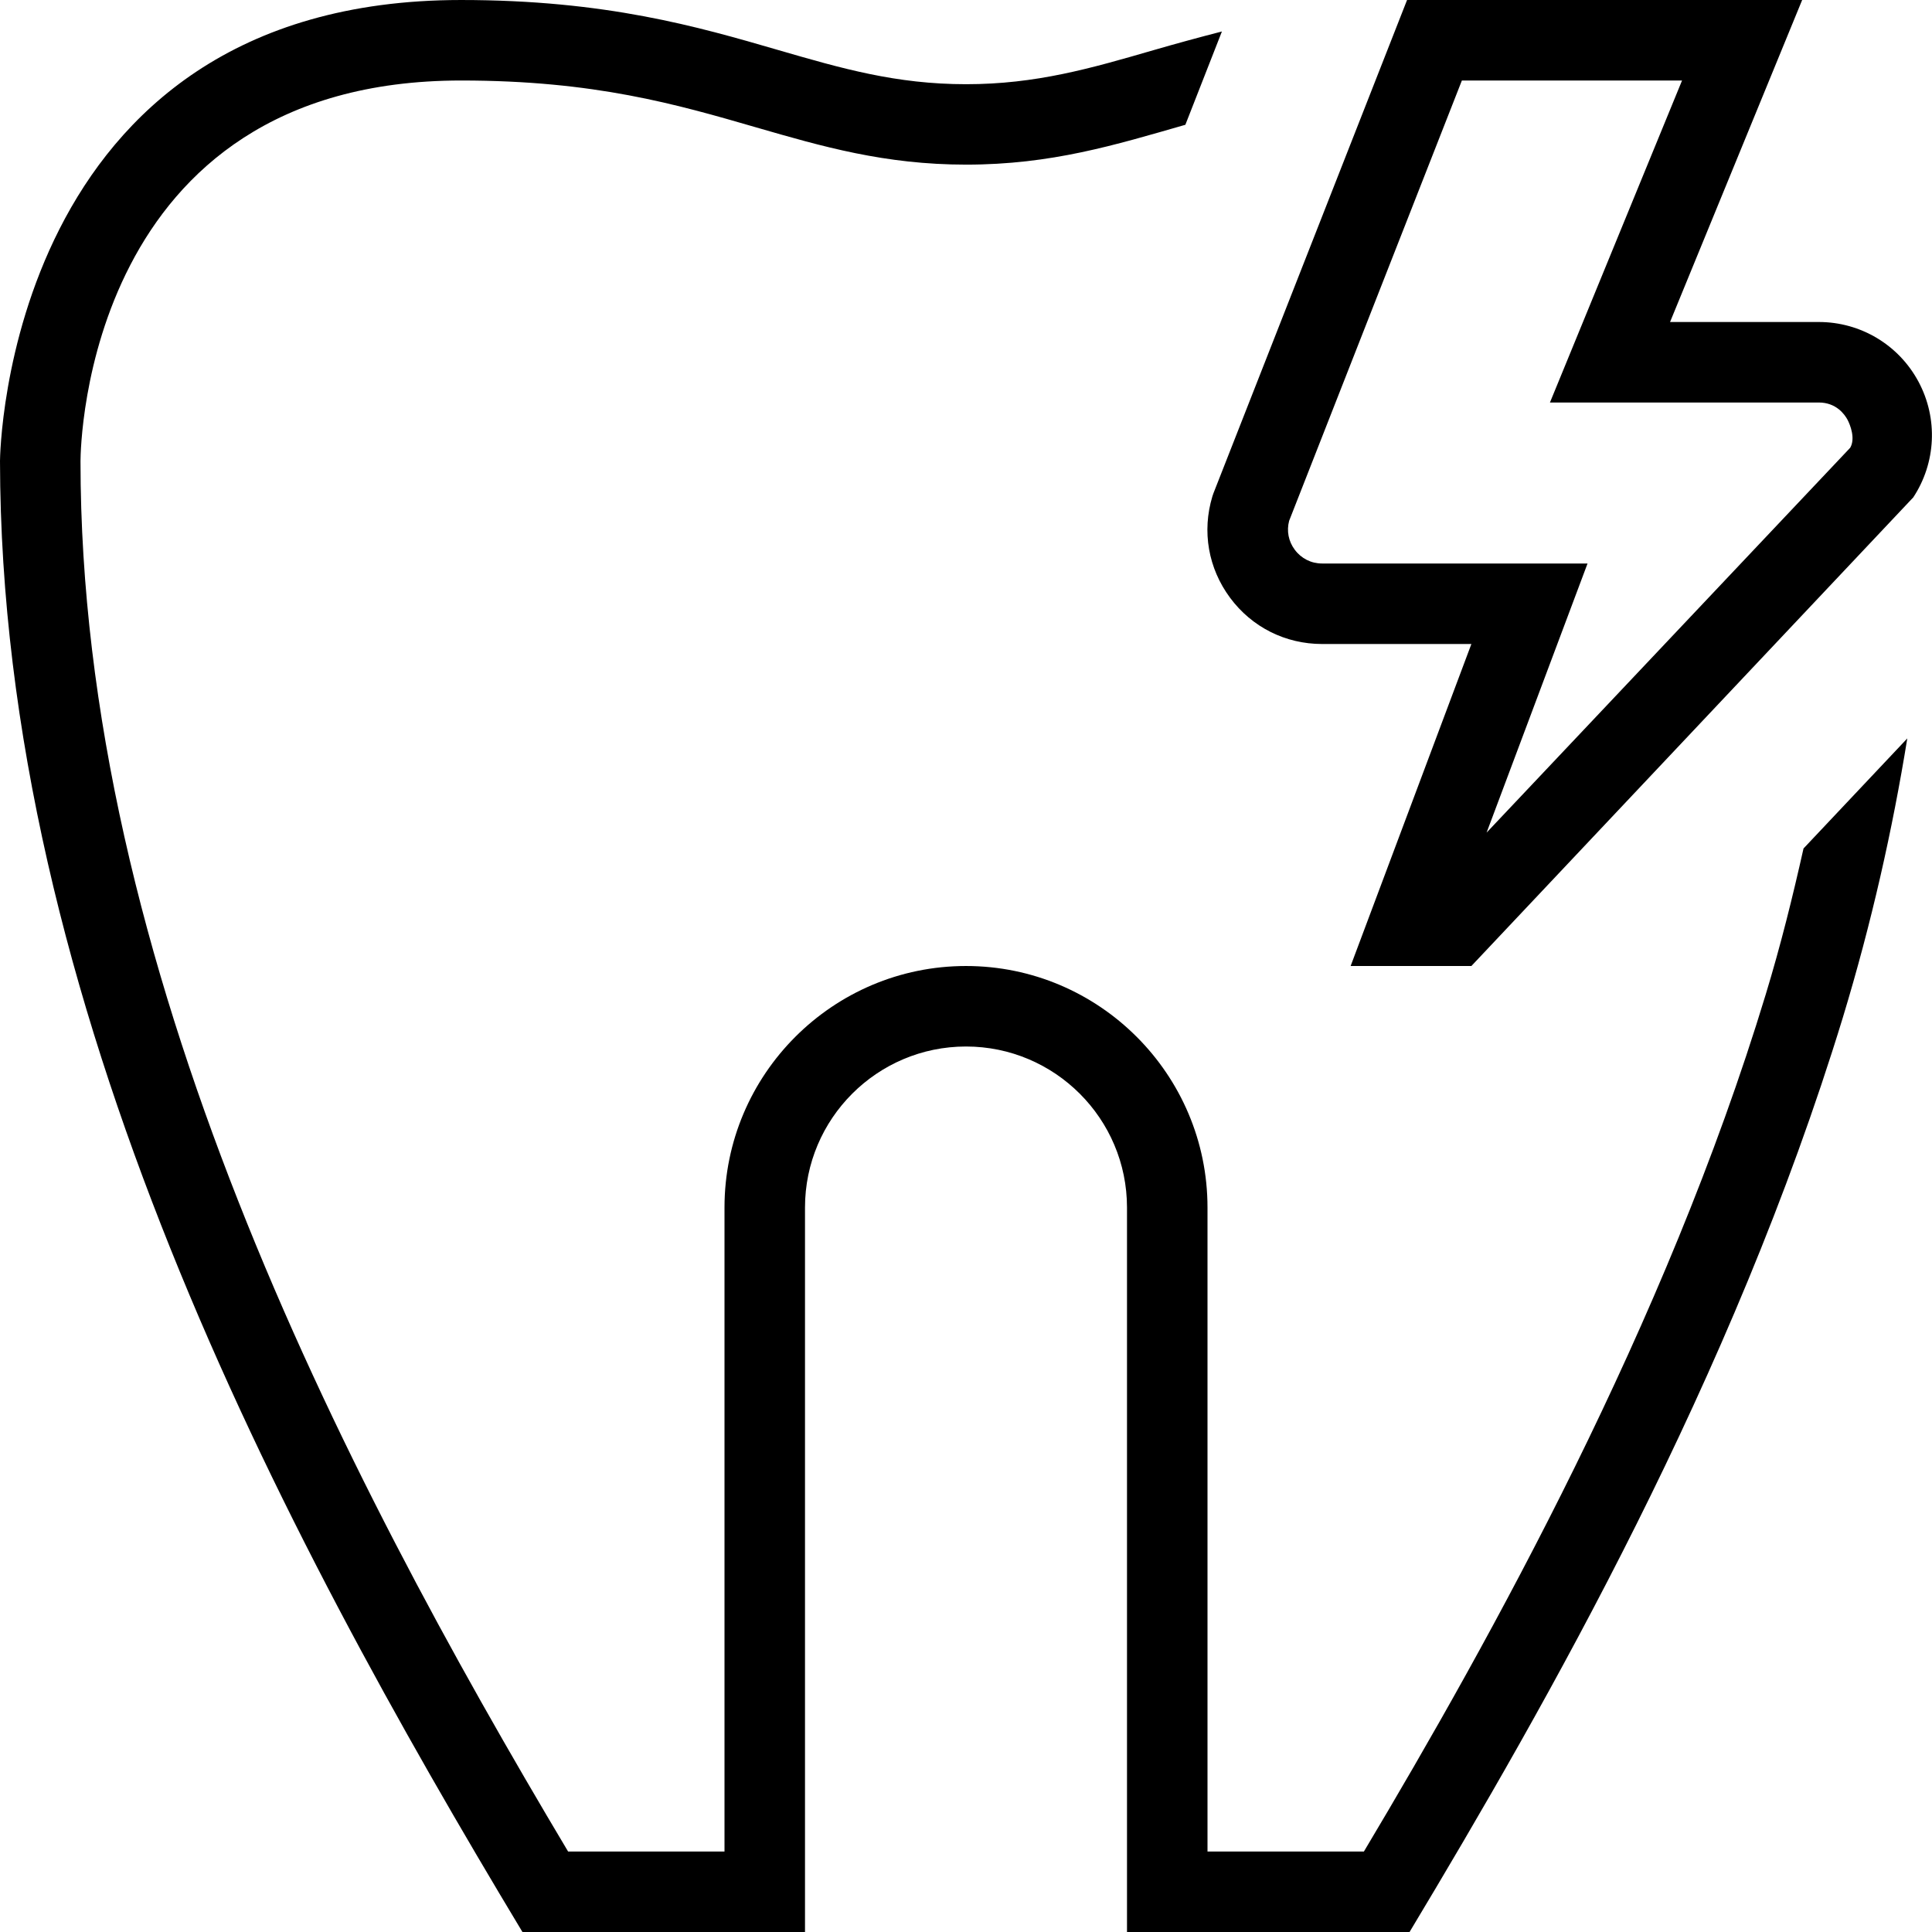 <svg id="Layer_1" viewBox="0 0 24 24" xmlns="http://www.w3.org/2000/svg" data-name="Layer 1"><path d="m22.404 10.54 1.289-1.367c-.183 1.13-.442 2.287-.802 3.472-1.373 4.487-3.664 8.496-5.381 11.355h-3.51v-9c0-1.103-.897-2-2-2s-2 .897-2 2v9h-3.51c-3.025-5.027-6.48-11.54-6.49-18.273 0-.057.065-5.727 5.728-5.727 1.797 0 2.937.33 3.941.622.785.228 1.463.424 2.332.424s1.546-.196 2.332-.424c.266-.077.55-.155.846-.231l-.454 1.159c-.874.251-1.664.495-2.723.495-1.011 0-1.788-.225-2.61-.463-.987-.286-2.007-.582-3.663-.582-4.656 0-4.728 4.535-4.729 4.728 0 6.257 3.204 12.491 6.057 17.272h1.943v-8c0-1.654 1.346-3 3-3s3 1.346 3 3v8h1.943c1.581-2.649 3.747-6.548 4.991-10.645.187-.614.336-1.217.47-1.815zm1.36-4.358-5.486 5.818h-1.5l1.5-4h-1.855c-.455 0-.872-.209-1.143-.575s-.351-.824-.219-1.26l.013-.038 2.405-6.127h4.908l-1.641 4h1.848c.519 0 .993.284 1.238.741s.219 1.009-.067 1.441zm-.814-.969c-.035-.064-.138-.213-.357-.213h-3.339l1.641-4h-2.735l-2.146 5.47c-.033.125-.008.255.07.359.081.109.204.171.339.171h3.298l-1.254 3.343 4.517-4.781c.067-.115 0-.285-.034-.349z"/></svg>